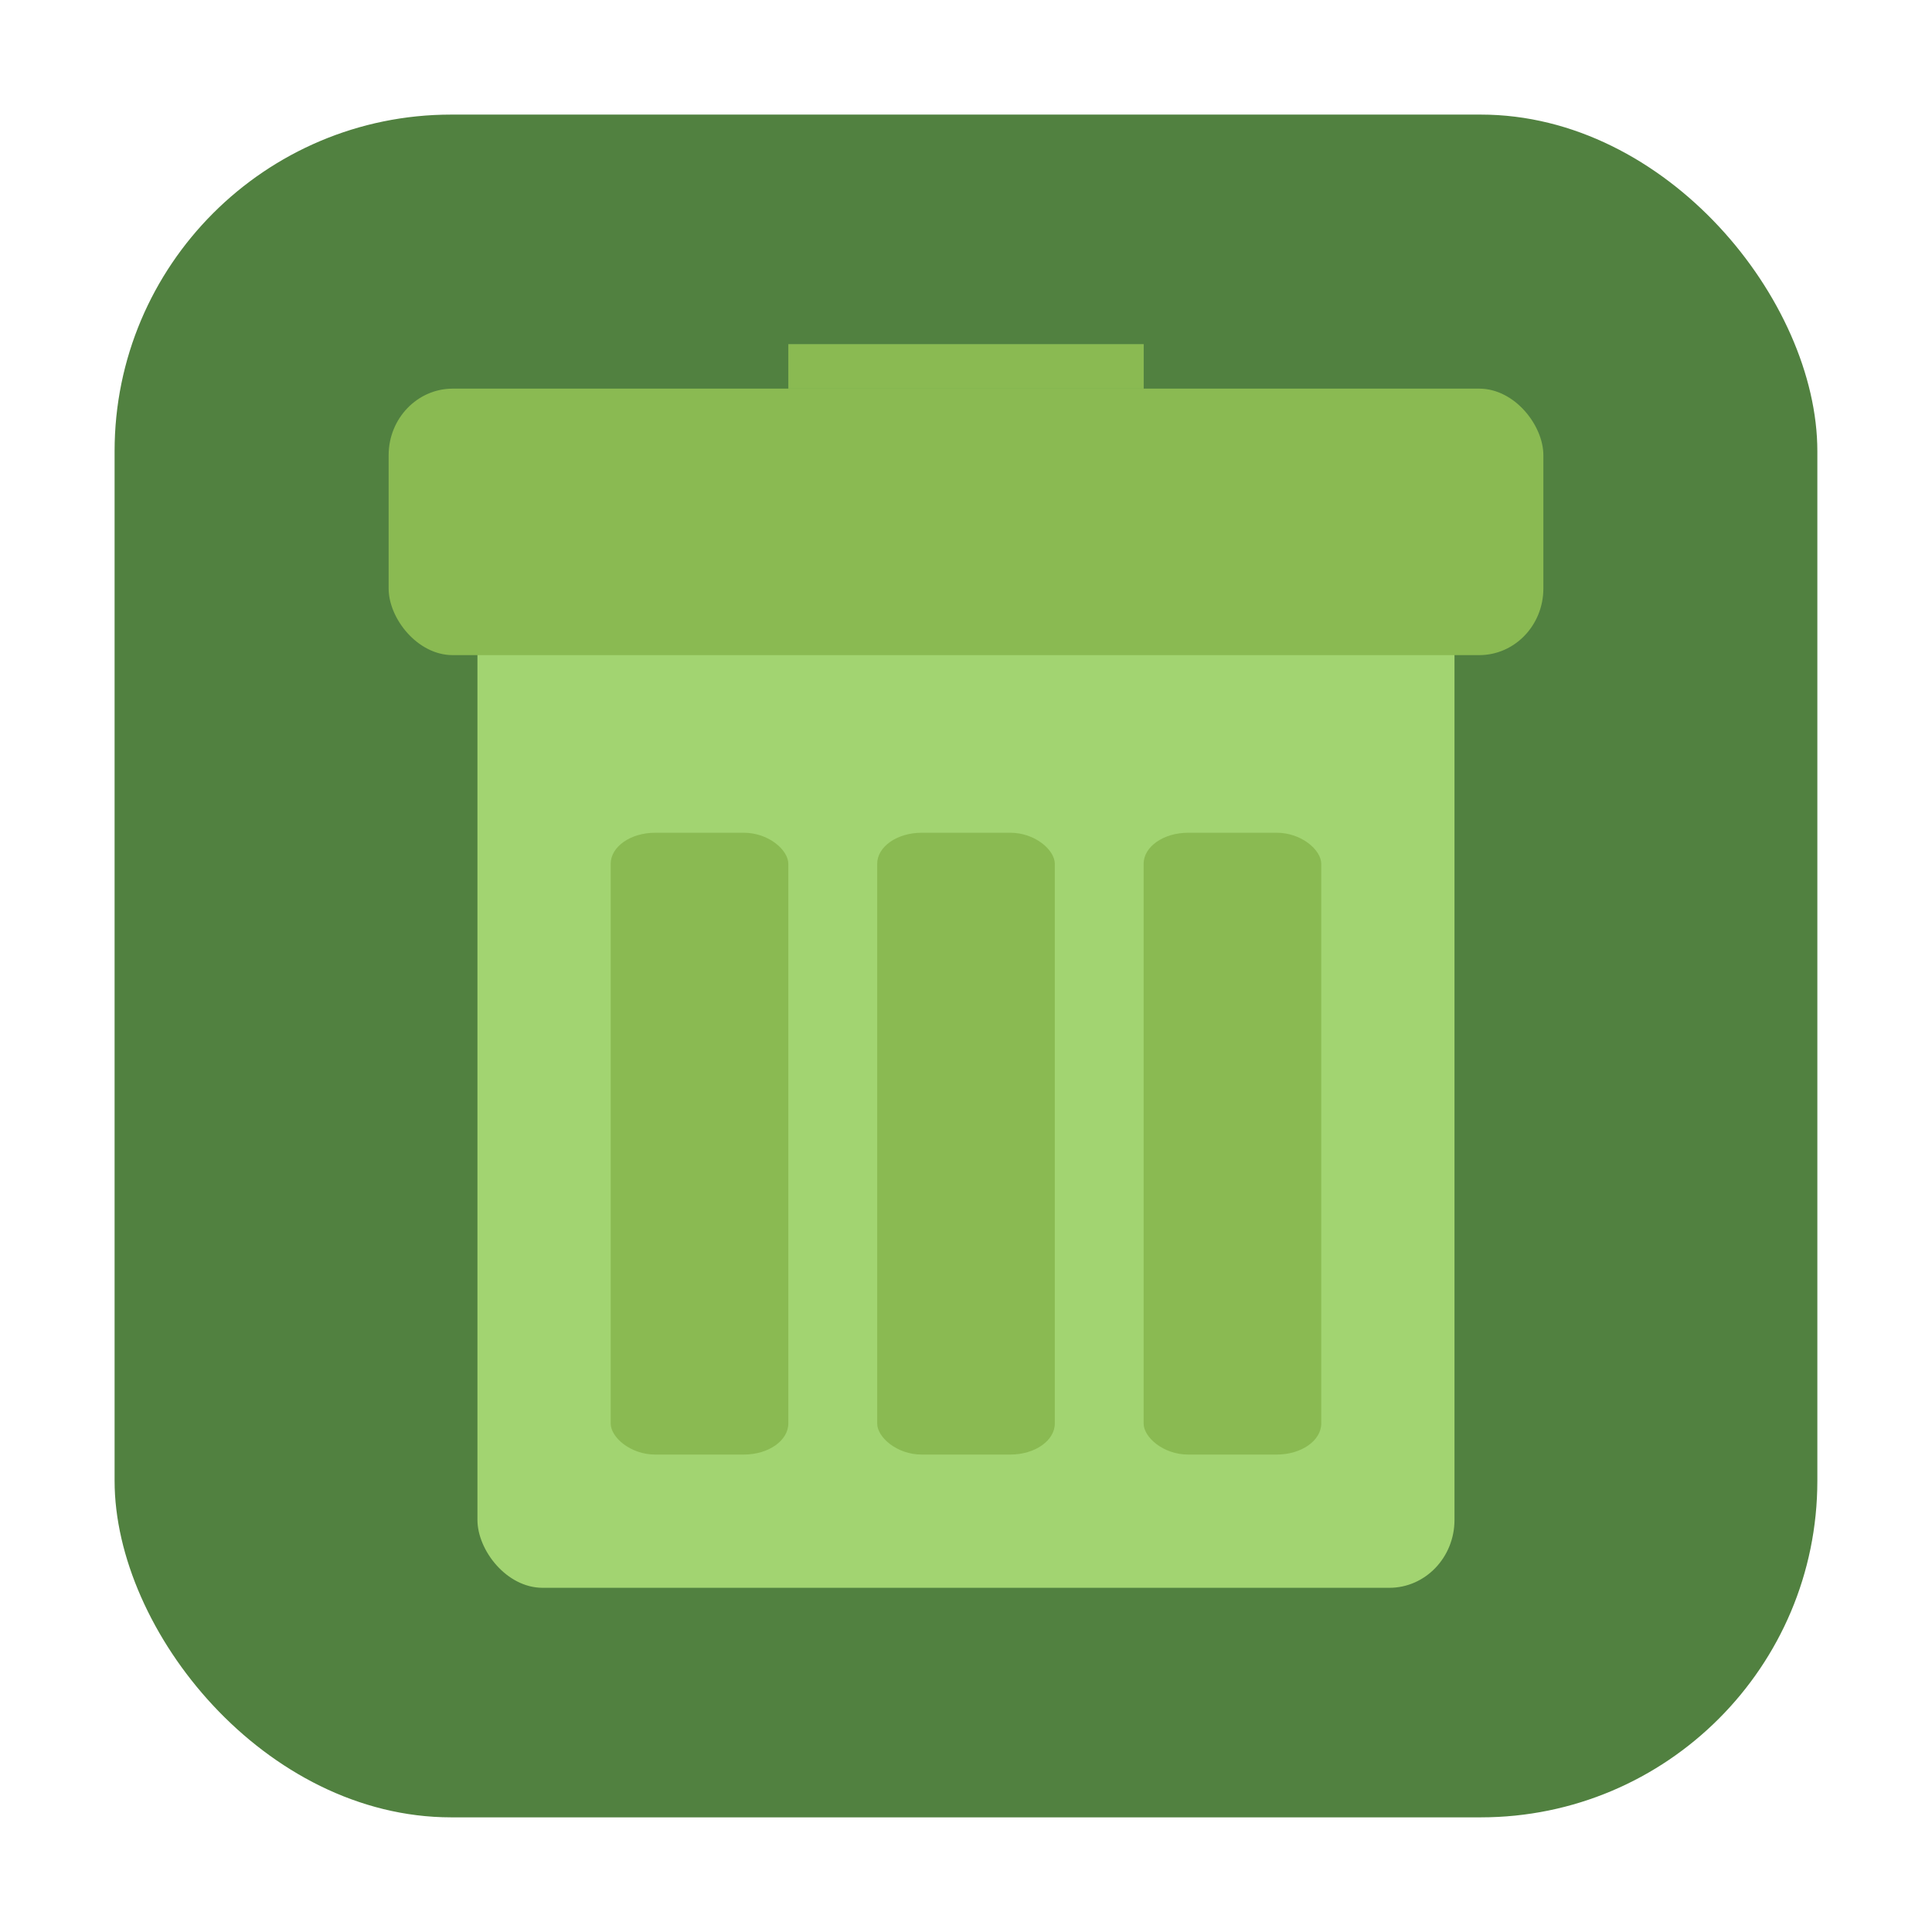 <?xml version="1.0" encoding="UTF-8" standalone="no"?>
<svg
   xmlns:dc="http://purl.org/dc/elements/1.1/"
   xmlns:cc="http://creativecommons.org/ns#"
   xmlns:rdf="http://www.w3.org/1999/02/22-rdf-syntax-ns#"
   xmlns:svg="http://www.w3.org/2000/svg"
   xmlns="http://www.w3.org/2000/svg"
   xmlns:sodipodi="http://sodipodi.sourceforge.net/DTD/sodipodi-0.dtd"
   xmlns:inkscape="http://www.inkscape.org/namespaces/inkscape"
   height="32"
   width="32"
   version="1"
   id="svg22"
   sodipodi:docname="trashindicator.svg"
   inkscape:version="0.92.1 r">
  <defs
     id="defs26" />
  <sodipodi:namedview
     pagecolor="#ffffff"
     bordercolor="#666666"
     borderopacity="1"
     objecttolerance="10"
     gridtolerance="10"
     guidetolerance="10"
     inkscape:pageopacity="0"
     inkscape:pageshadow="2"
     inkscape:window-width="640"
     inkscape:window-height="480"
     id="namedview24"
     showgrid="false"
     inkscape:zoom="8.375"
     inkscape:cx="-29.854278"
     inkscape:cy="13.061699"
     inkscape:current-layer="svg22" />
  <rect
     style="opacity:1;fill:#518140;fill-opacity:1;fill-rule:evenodd;stroke:none;stroke-width:1.035;stroke-linecap:round;stroke-linejoin:bevel;stroke-miterlimit:4;stroke-dasharray:none;stroke-dashoffset:0;stroke-opacity:1"
     id="rect4497-3-3"
     width="28.203"
     height="28.203"
     x="1.898"
     y="1.898"
     ry="5.575" />
  <rect
     height="2.207"
     width="5.885"
     y="5.701"
     x="13.058"
     id="rect2"
     style="fill:#629c4d;stroke-width:1" />
  <rect
     rx="1.079"
     ry="1.125"
     height="19.126"
     width="16.183"
     y="7.173"
     x="7.908"
     id="rect4"
     style="fill:#a2d471;stroke-width:1;fill-opacity:1" />
  <rect
     rx="1.062"
     ry="1.103"
     height="4.414"
     width="19.126"
     y="6.437"
     x="6.437"
     id="rect6"
     style="fill:#8aba52;fill-opacity:1;stroke-width:1" />
  <rect
     rx="0.736"
     ry="0.515"
     height="10.299"
     width="2.942"
     y="13.793"
     x="14.529"
     id="rect8"
     style="opacity:1;stroke-width:1;fill:#8aba52;fill-opacity:1" />
  <rect
     rx="0.736"
     ry="0.515"
     height="10.299"
     width="2.942"
     y="13.793"
     x="10.115"
     id="rect10"
     style="opacity:1;stroke-width:1;fill:#8aba52;fill-opacity:1" />
  <rect
     rx="0.736"
     ry="0.515"
     height="10.299"
     width="2.942"
     y="13.793"
     x="18.942"
     id="rect12"
     style="opacity:1;stroke-width:1;fill:#8aba52;fill-opacity:1" />
  <rect
     height="0.736"
     width="5.885"
     y="5.701"
     x="13.058"
     id="rect20"
     style="opacity:1;fill:#8aba52;fill-opacity:1;stroke:none;stroke-width:1" />
</svg>
